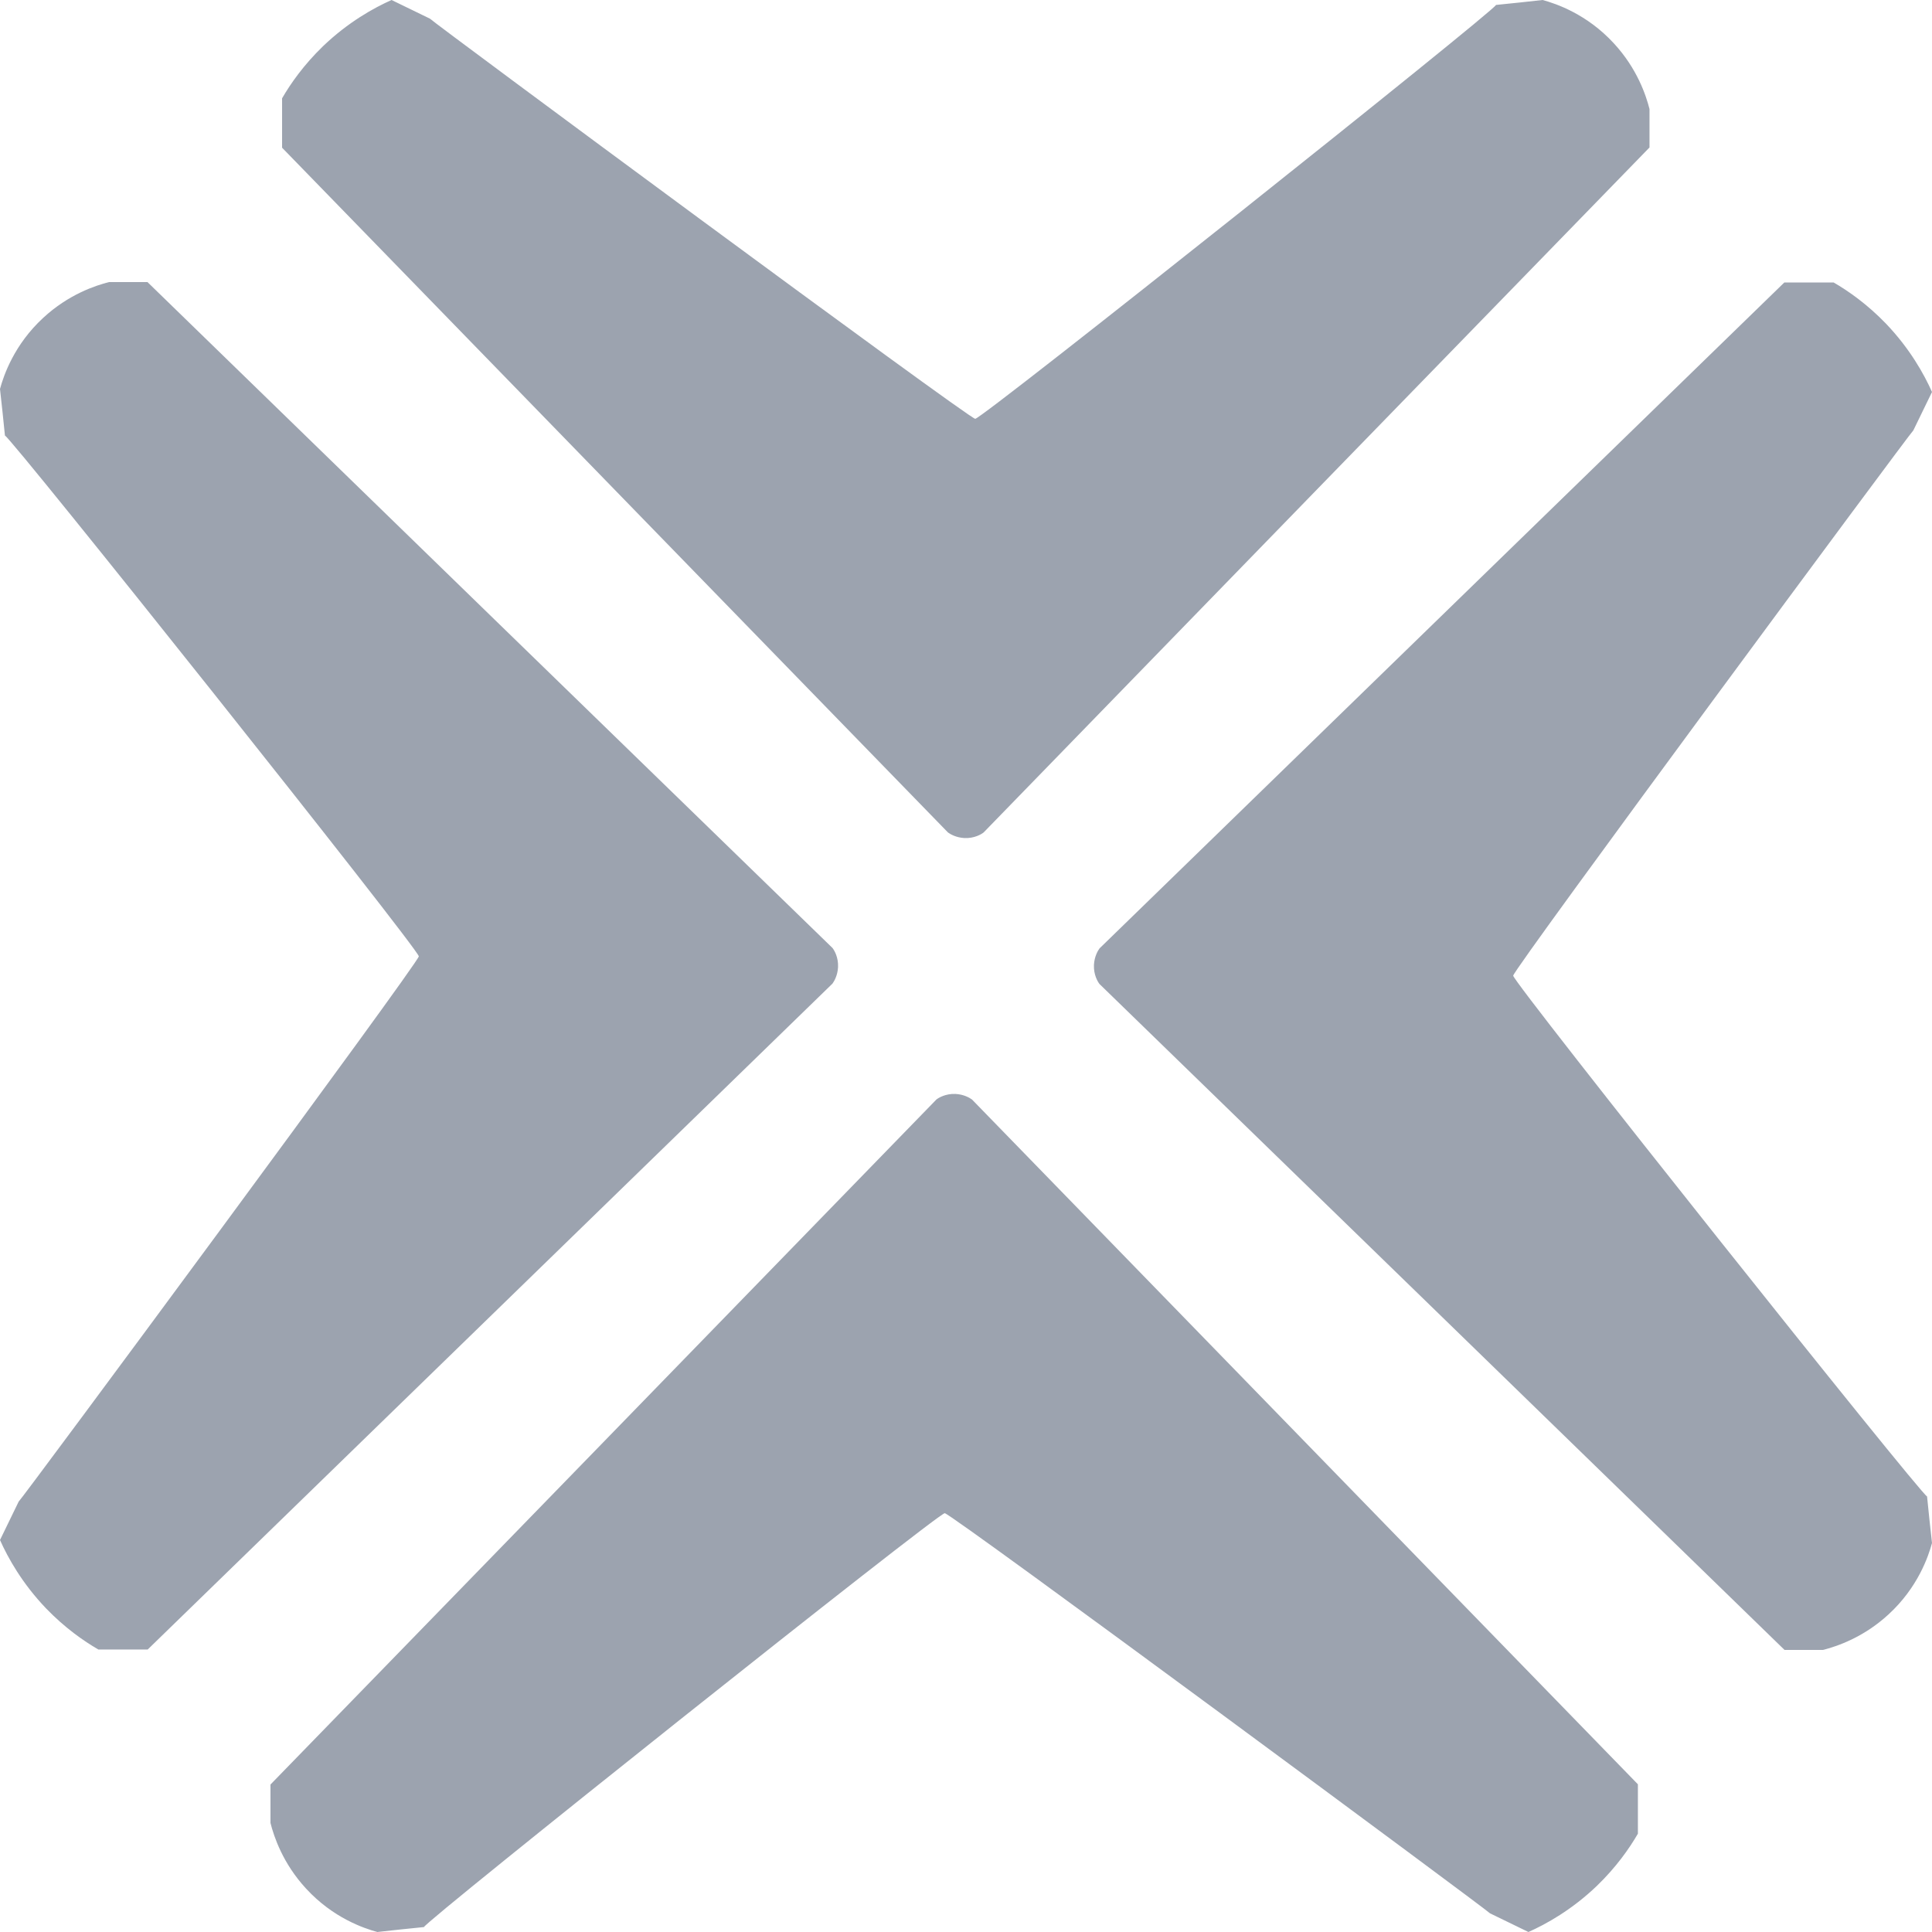 <?xml version="1.0" encoding="UTF-8"?>
<svg id="Capa_2" data-name="Capa 2" xmlns="http://www.w3.org/2000/svg" viewBox="0 0 90 90">
  <defs>
    <style>
      .cls-1 {
        fill: #9ca3af;
      }
    </style>
  </defs>
  <g id="_9ca3af" data-name="9ca3af">
    <path class="cls-1" d="m13.13,6.87l15.86,16.31c5.06,5.2,10.11,10.4,15.17,15.6.11.08.38.24.77.26.46.02.79-.18.89-.26,10.34-10.64,20.68-21.28,31.02-31.91v-1.79c-.16-.63-.57-1.88-1.66-3.06-1.25-1.36-2.69-1.85-3.32-2.02-.72.08-1.45.16-2.17.23-.07.28-23.92,19.27-24.26,19.28-.29,0-25.38-18.56-25.4-18.64-.6-.29-1.19-.58-1.79-.87-.83.37-2.02,1.03-3.19,2.15-.9.87-1.51,1.74-1.91,2.43v2.3Z"/>
    <path class="cls-1" d="m6.87,76.85l16.31-15.86c5.2-5.06,10.4-10.11,15.6-15.17.08-.11.24-.38.26-.77.02-.46-.18-.79-.26-.89-10.64-10.34-21.28-20.68-31.91-31.02h-1.79c-.63.16-1.88.57-3.06,1.66-1.36,1.25-1.85,2.69-2.02,3.32.08.72.16,1.45.23,2.17.28.07,19.27,23.92,19.28,24.26,0,.29-18.56,25.38-18.64,25.4-.29.6-.58,1.19-.87,1.79.37.83,1.03,2.02,2.15,3.19.87.9,1.74,1.51,2.43,1.91h2.3Z"/>
    <path class="cls-1" d="m76.31,83.13l-15.86-16.31c-5.06-5.2-10.11-10.4-15.17-15.6-.11-.08-.38-.24-.77-.26-.46-.02-.79.18-.89.26-10.34,10.64-20.68,21.28-31.02,31.91v1.15c0,.21,0,.43,0,.64.16.63.57,1.88,1.66,3.06,1.25,1.36,2.69,1.85,3.32,2.02.72-.08,1.45-.16,2.17-.23.07-.28,23.92-19.27,24.26-19.28.29,0,25.38,18.56,25.4,18.64.6.29,1.19.58,1.79.87.83-.37,2.02-1.03,3.19-2.15.9-.87,1.51-1.74,1.91-2.43v-2.3Z"/>
    <path class="cls-1" d="m83.13,13.15l-16.31,15.86c-5.2,5.06-10.4,10.11-15.6,15.17-.08.11-.24.38-.26.77-.02.46.18.79.26.89,10.64,10.34,21.28,20.68,31.91,31.02h1.15c.21,0,.43,0,.64,0,.63-.16,1.88-.57,3.06-1.66,1.36-1.25,1.85-2.69,2.02-3.32-.08-.72-.16-1.45-.23-2.17-.28-.07-19.27-23.92-19.28-24.26,0-.29,18.56-25.38,18.64-25.4.29-.6.58-1.19.87-1.79-.37-.83-1.03-2.02-2.15-3.19-.87-.9-1.74-1.51-2.43-1.91h-2.3Z"/>
  </g>
</svg>
